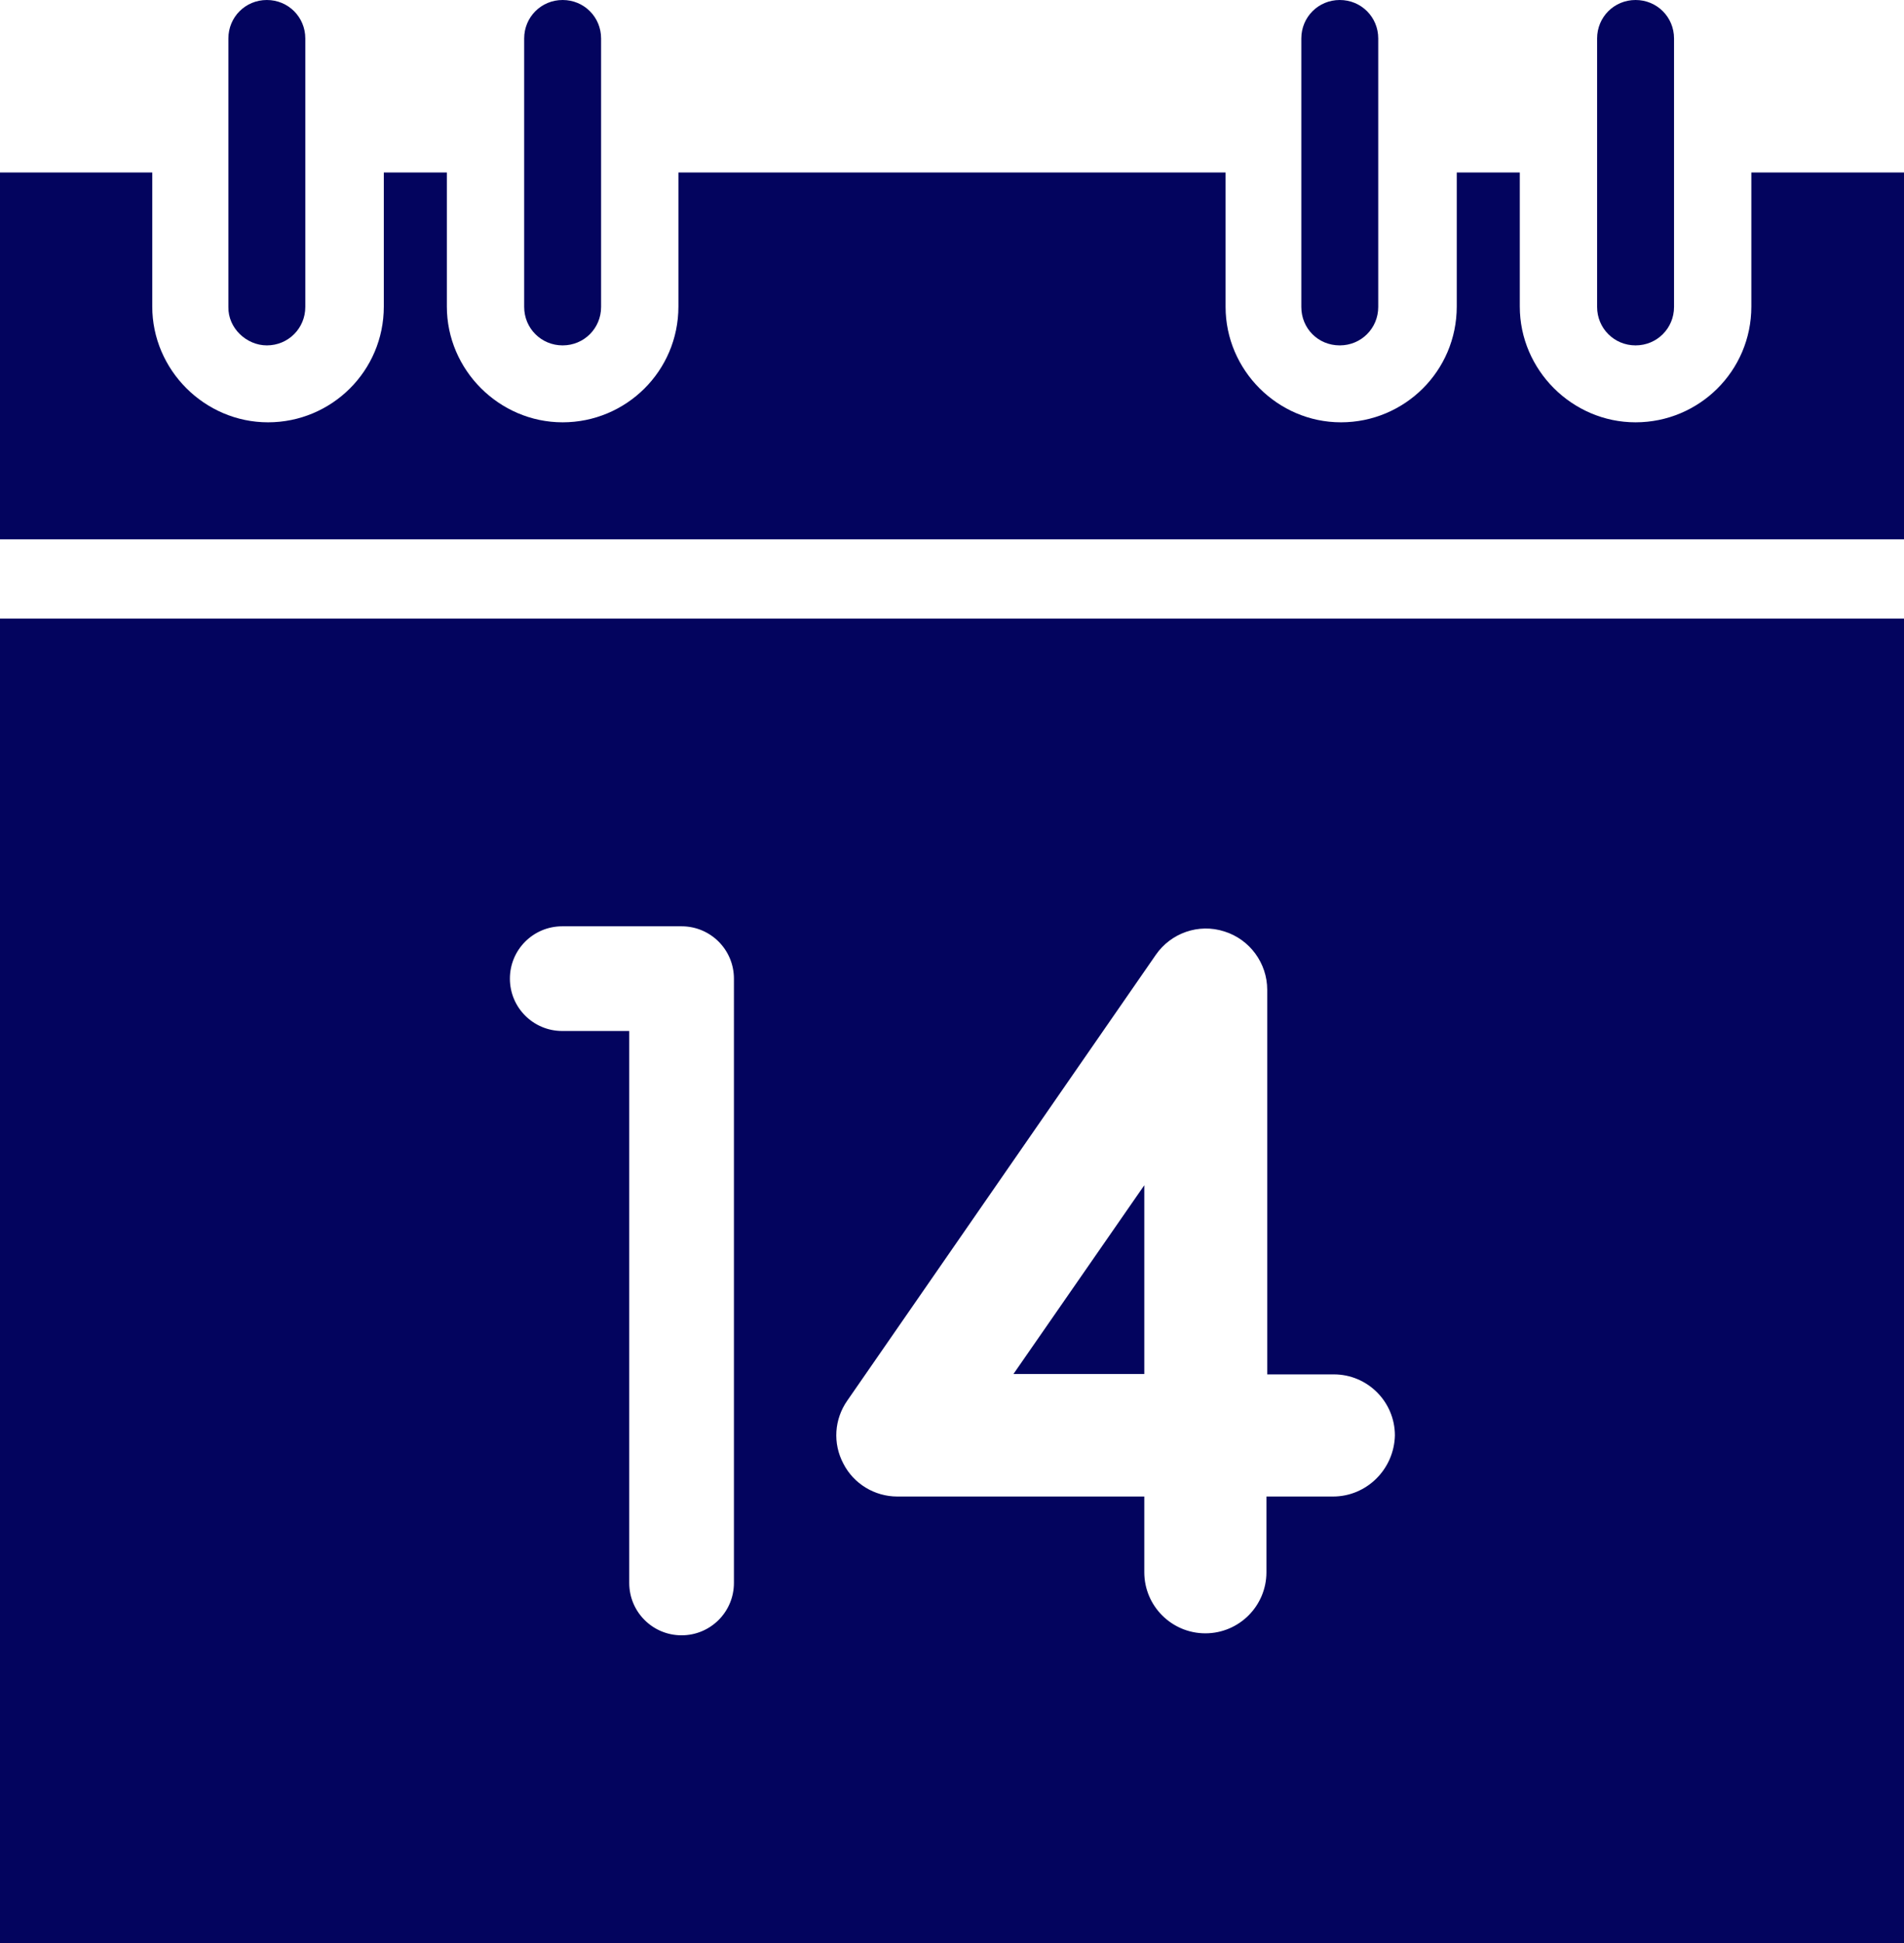 <?xml version="1.0" encoding="utf-8"?>
<svg xmlns="http://www.w3.org/2000/svg" viewBox="4.9 0 480.2 490" width="784px" height="800px">
  <g transform="matrix(1, 0, 0, 1, 0, 3.552713678800501e-15)">
    <path d="M72.2,87.1c5.4,0,9.7-4.3,9.7-9.7V9.7c0-5.4-4.3-9.7-9.7-9.7c-5.4,0-9.7,4.3-9.7,9.7v67.7C62.4,82.8,67.1,87.1,72.2,87.1z " style="fill: rgb(3, 4, 94);"/>
    <path d="M146.8,87.1c5.4,0,9.7-4.3,9.7-9.7V9.7c0-5.4-4.3-9.7-9.7-9.7s-9.7,4.3-9.7,9.7v67.7C137.1,82.8,141.4,87.1,146.8,87.1z" style="fill: rgb(3, 4, 94);"/>
    <path d="M342.8,87.1c5.4,0,9.7-4.3,9.7-9.7V9.7c0-5.4-4.3-9.7-9.7-9.7c-5.4,0-9.7,4.3-9.7,9.7v67.7 C333.1,82.8,337.3,87.1,342.8,87.1z" style="fill: rgb(3, 4, 94);"/>
    <path d="M417.4,87.1c5.4,0,9.7-4.3,9.7-9.7V9.7c0-5.4-4.3-9.7-9.7-9.7c-5.4,0-9.7,4.3-9.7,9.7v67.7 C407.7,82.8,412,87.1,417.4,87.1z" style="fill: rgb(3, 4, 94);"/>
    <path d="M446.6,43.5v33.8c0,16.3-13.2,29.2-29.2,29.2s-29.2-13.2-29.2-29.2V43.5h-15.9v33.8c0,16.3-13.2,29.2-29.2,29.2 S314,93.3,314,77.4V43.5H176v33.8c0,16.3-13.2,29.2-29.2,29.2s-29.2-13.2-29.2-29.2V43.5h-15.9v33.8c0,16.3-13.2,29.2-29.2,29.2 S43.3,93.3,43.3,77.3V43.5H4.9V136h480.2V43.5H446.6z" style="fill: rgb(3, 4, 94);"/>
    <g>
      <polygon points="293.5,346.5 293.5,298.9 260.5,346.5 &#9;&#9;&#9;" style="fill: rgb(3, 4, 94);"/>
      <path d="M4.9,156v334h480.2V156H4.9z M190,399.2c0,7.3-5.9,13.2-13.2,13.2s-13.2-5.9-13.2-13.2V260h-16.9 c-7.3,0-13.2-5.9-13.2-13.2c0-7.3,5.9-13.2,13.2-13.2h30.1c7.3,0,13.2,5.9,13.2,13.2L190,399.2L190,399.2z M341.1,377.4h-16.8 v19.1c0,8.5-6.9,15.4-15.4,15.4s-15.4-6.9-15.4-15.4v-19.1h-62.3c-5.7,0-11-3.2-13.6-8.3c-2.7-5.1-2.3-11.2,1-15.9l77.8-112.4 c3.8-5.5,10.8-8,17.3-5.9c6.4,2,10.8,8,10.8,14.7v97h16.8c8.5,0,15.4,6.9,15.4,15.4C356.5,370.5,349.6,377.4,341.1,377.4z" style="fill: rgb(3, 4, 94);"/>
    </g>
  </g>
</svg>